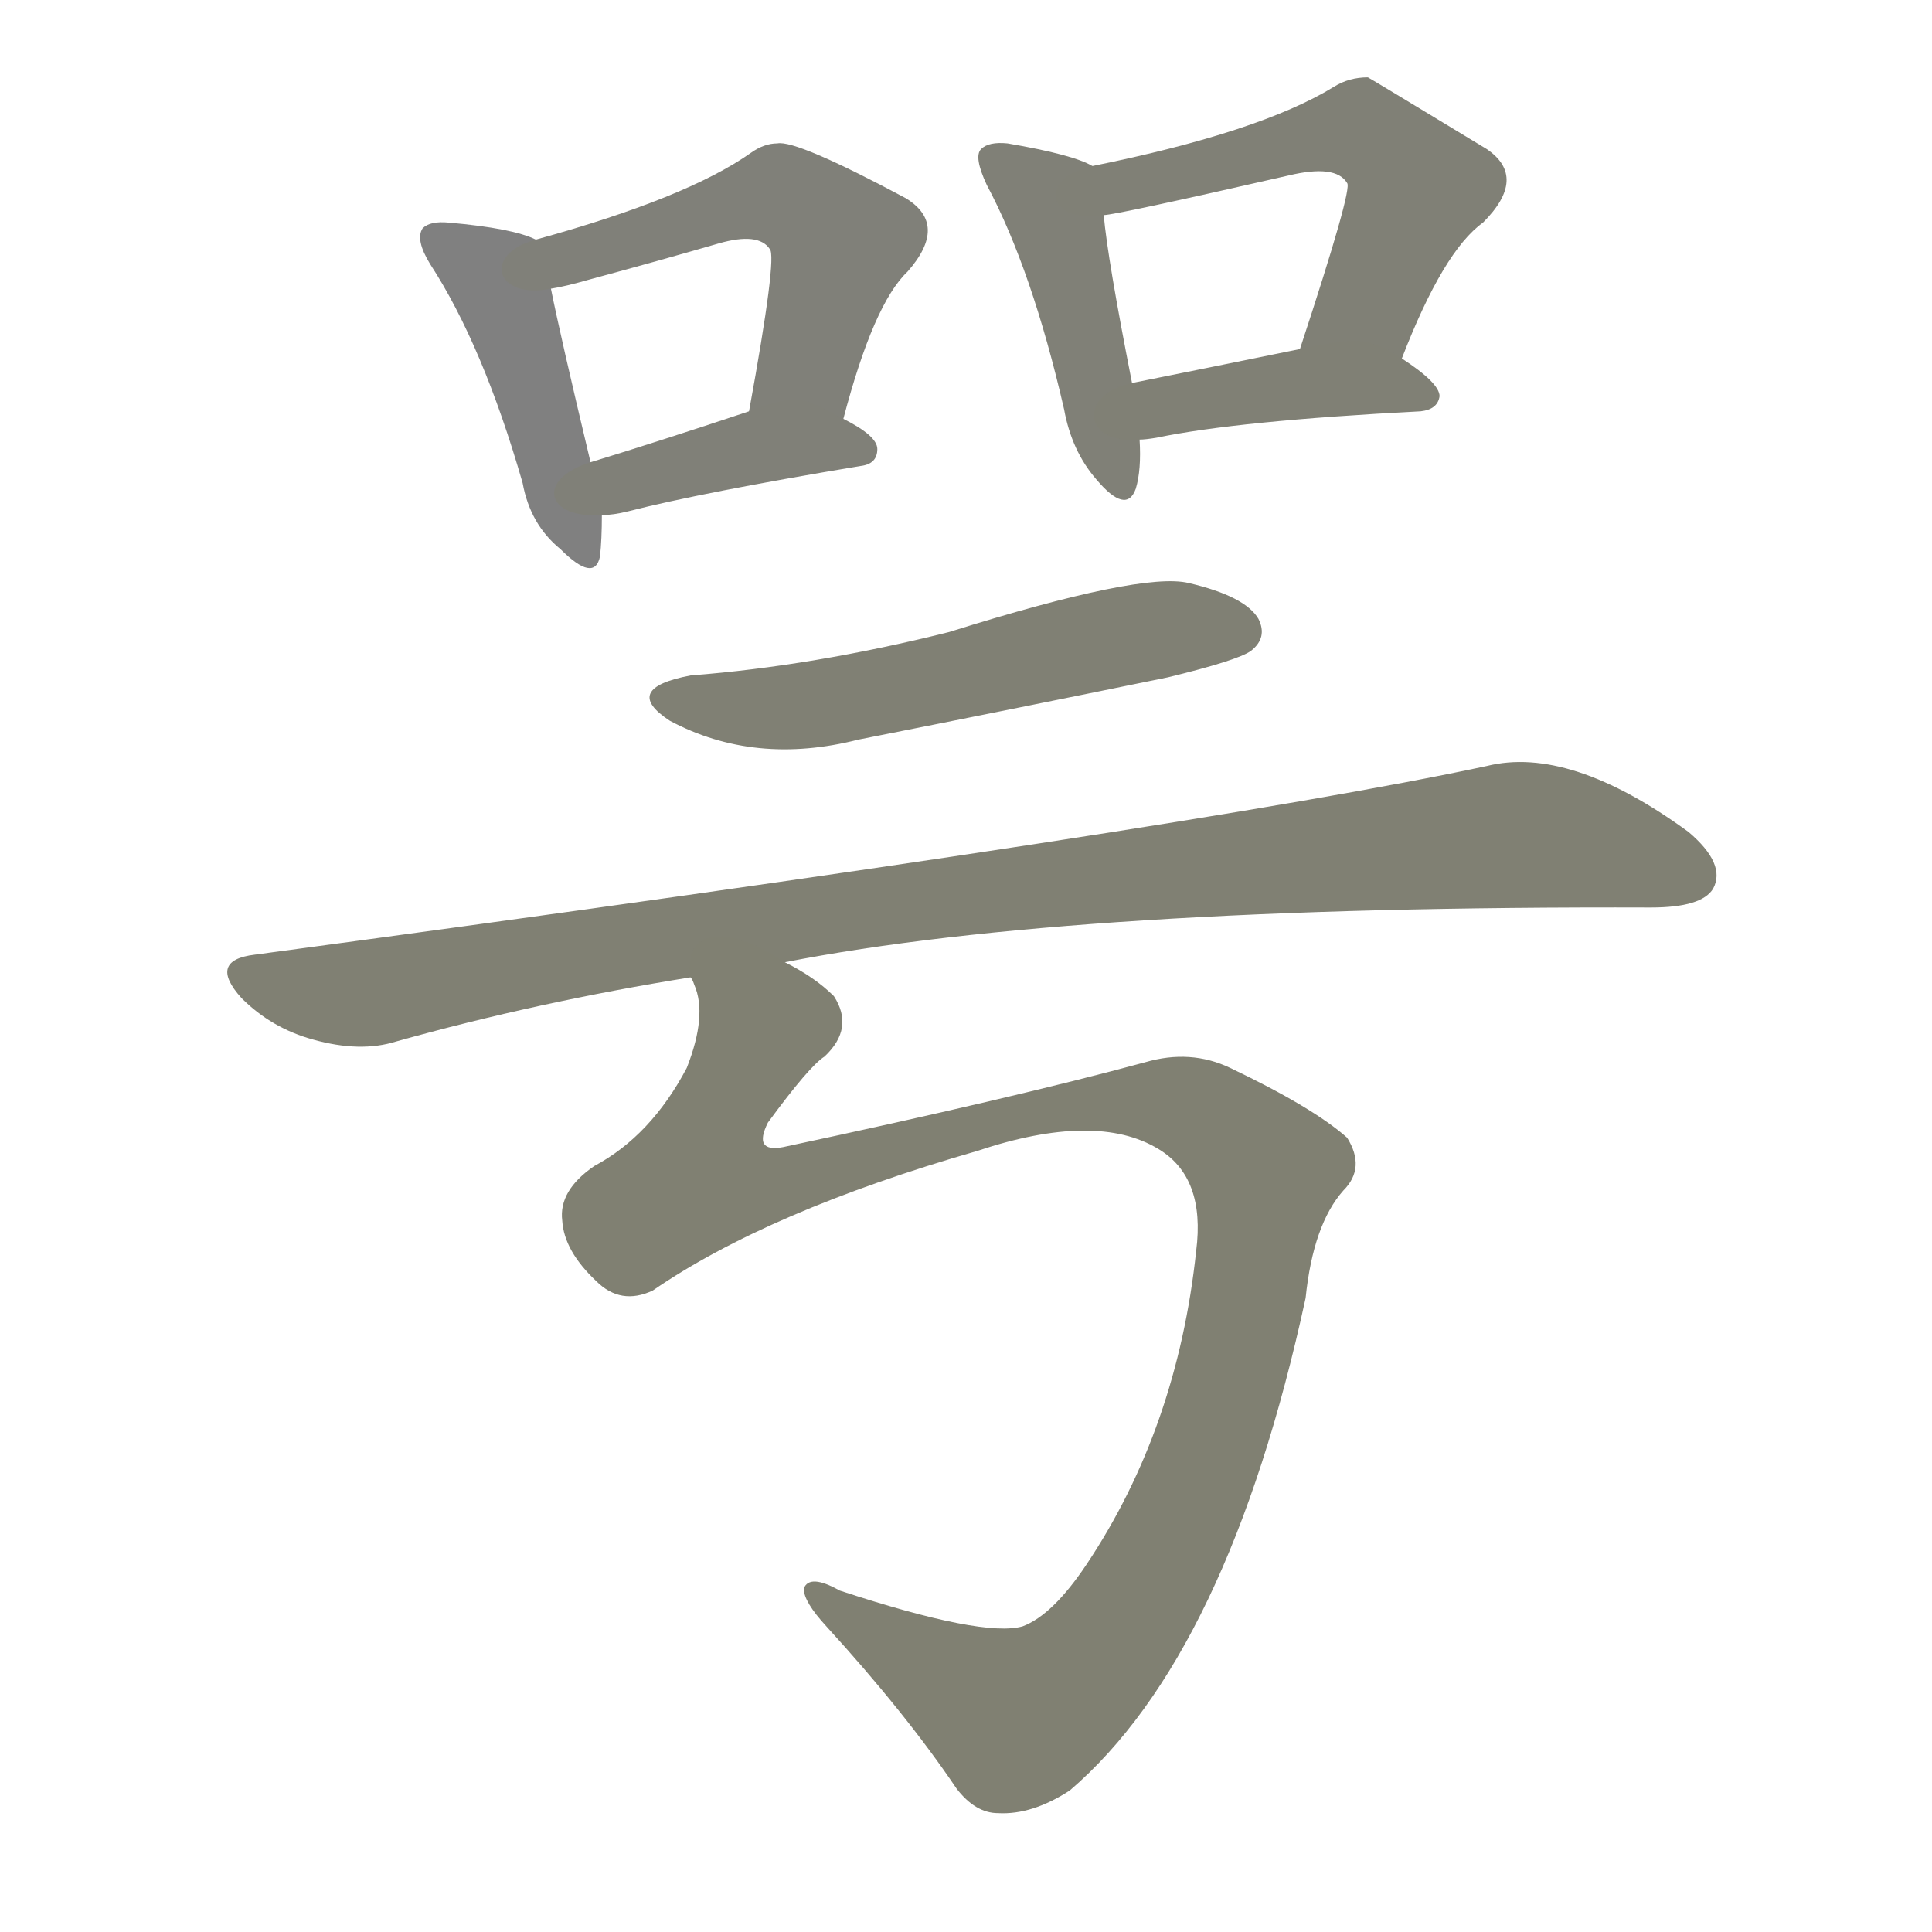 <svg version="1.1" viewBox="0 0 1024 1024" xmlns="http://www.w3.org/2000/svg">
  
  <g transform="scale(1, -1) translate(0, -900)">
    <style type="text/css">
        .stroke1 {fill: #808080;}
        .stroke2 {fill: #808079;}
        .stroke3 {fill: #808078;}
        .stroke4 {fill: #808077;}
        .stroke5 {fill: #808076;}
        .stroke6 {fill: #808075;}
        .stroke7 {fill: #808074;}
        .stroke8 {fill: #808073;}
        .stroke9 {fill: #808072;}
        .stroke10 {fill: #808071;}
        .stroke11 {fill: #808070;}
        .stroke12 {fill: #808069;}
        .stroke13 {fill: #808068;}
        .stroke14 {fill: #808067;}
        .stroke15 {fill: #808066;}
        .stroke16 {fill: #808065;}
        .stroke17 {fill: #808064;}
        .stroke18 {fill: #808063;}
        .stroke19 {fill: #808062;}
        .stroke20 {fill: #808061;}
        text {
            font-family: Helvetica;
            font-size: 50px;
            fill: #808060;
            paint-order: stroke;
            stroke: #000000;
            stroke-width: 4px;
            stroke-linecap: butt;
            stroke-linejoin: miter;
            font-weight: 800;
        }
    </style>

    <path d="M 284 773 Q 272 779 238 782 Q 228 783 224 779 Q 220 773 228 760 Q 256 717 277 644 Q 281 622 297 609 Q 315 591 318 605 Q 319 614 319 627 L 313 655 Q 297 722 292 747 C 287 772 287 772 284 773 Z" class="stroke1"/>
    <path d="M 447 678 Q 463 739 481 756 Q 503 781 480 795 Q 422 826 412 824 Q 405 824 398 819 Q 364 795 284 773 C 255 765 263 741 292 747 Q 299 748 313 752 Q 350 762 381 771 Q 402 777 408 768 Q 412 764 397 682 C 392 652 439 649 447 678 Z" class="stroke2"/>
    <path d="M 319 627 Q 325 627 333 629 Q 372 639 456 653 Q 465 654 465 662 Q 465 669 447 678 C 423 691 423 691 397 682 Q 349 666 313 655 C 284 646 289 625 319 627 Z" class="stroke3"/>
    <path d="M 579 812 Q 569 818 534 824 Q 524 825 520 821 Q 516 817 523 802 Q 547 757 564 683 Q 568 661 581 646 Q 597 627 602 641 Q 605 651 604 667 L 600 697 Q 587 763 585 786 C 582 810 582 810 579 812 Z" class="stroke4"/>
    <path d="M 743 710 Q 765 767 786 782 Q 810 806 788 821 Q 727 858 725 859 Q 715 859 707 854 Q 668 830 579 812 C 550 806 555 781 585 786 Q 591 786 683 807 Q 708 813 714 803 Q 717 800 689 715 C 680 686 732 682 743 710 Z" class="stroke5"/>
    <path d="M 604 667 Q 607 667 613 668 Q 656 677 753 682 Q 762 683 763 690 Q 763 697 743 710 C 725 722 718 721 689 715 Q 640 705 600 697 C 571 691 574 664 604 667 Z" class="stroke6"/>
    <path d="M 366 542 Q 329 535 355 518 Q 400 494 455 508 Q 536 524 619 541 Q 656 550 663 555 Q 672 562 667 572 Q 660 584 630 591 Q 605 597 503 565 Q 431 547 366 542 Z" class="stroke7"/>
    <path d="M 416 390 Q 569 420 875 419 Q 902 419 908 429 Q 915 442 895 459 Q 832 505 788 494 Q 634 461 135 394 Q 110 391 128 371 Q 144 355 166 349 Q 191 342 210 348 Q 285 369 366 382 L 416 390 Z" class="stroke8"/>
    <path d="M 366 382 Q 367 381 368 378 Q 375 362 364 334 Q 345 298 315 282 Q 296 269 298 253 Q 299 237 316 221 Q 329 208 346 216 Q 407 258 518 290 Q 581 311 614 291 Q 639 276 634 237 Q 624 143 576 71 Q 558 44 542 38 Q 521 32 445 57 Q 429 66 426 58 Q 426 51 438 38 Q 480 -8 507 -48 Q 517 -61 529 -61 Q 547 -62 567 -49 Q 651 23 692 212 Q 696 251 712 269 Q 724 281 714 297 Q 696 313 652 334 Q 631 344 607 337 Q 537 318 415 292 Q 399 289 407 305 Q 429 335 437 340 Q 453 355 442 372 Q 432 382 416 390 C 391 407 362 412 366 382 Z" class="stroke9"/>
    
    
    
    
    
    
    
    
    </g>
</svg>